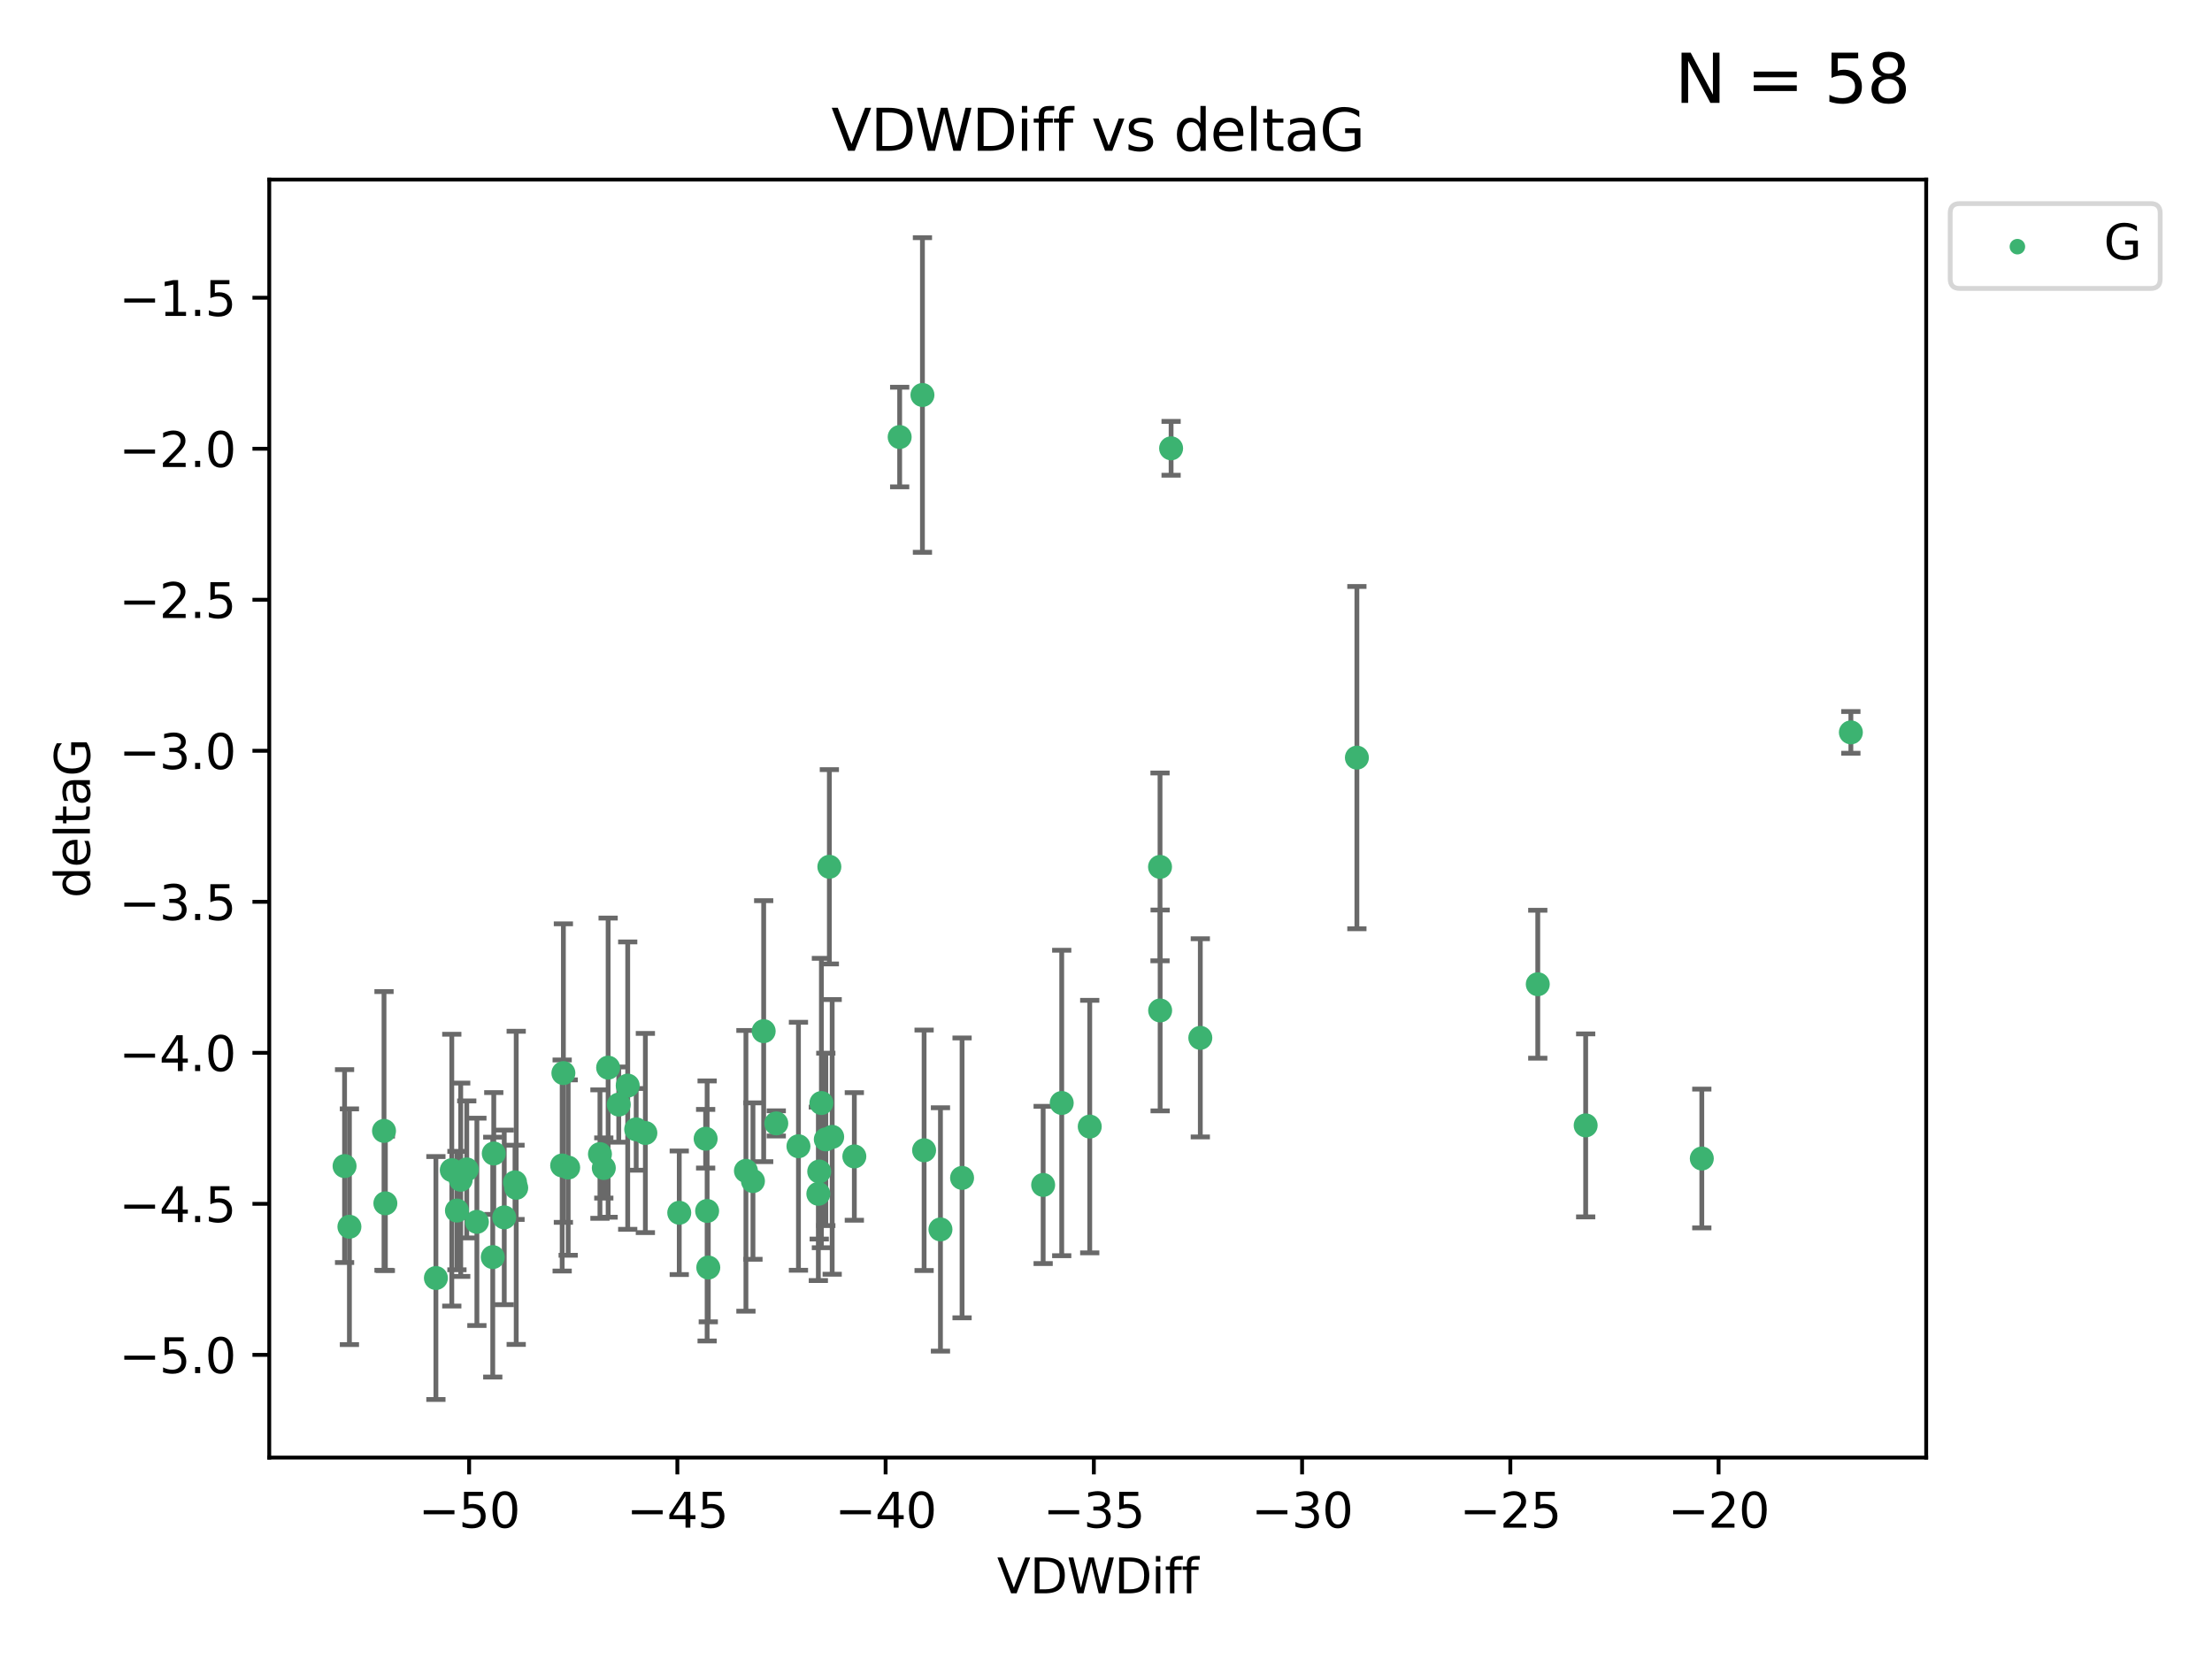 <?xml version="1.0" encoding="utf-8" standalone="no"?>
<!DOCTYPE svg PUBLIC "-//W3C//DTD SVG 1.1//EN"
  "http://www.w3.org/Graphics/SVG/1.1/DTD/svg11.dtd">
<svg xmlns:xlink="http://www.w3.org/1999/xlink" width="460.8pt" height="345.6pt" viewBox="0 0 460.8 345.6" xmlns="http://www.w3.org/2000/svg" version="1.1">
 <defs>
  <style type="text/css">*{stroke-linejoin: round; stroke-linecap: butt}</style>
 </defs>
 <g id="figure_1">
  <g id="patch_1">
   <path d="M 0 345.6 
L 460.8 345.6 
L 460.8 0 
L 0 0 
z
" style="fill: #ffffff"/>
  </g>
  <g id="axes_1">
   <g id="patch_2">
    <path d="M 56.09 303.64 
L 401.26 303.64 
L 401.26 37.411 
L 56.09 37.411 
z
" style="fill: #ffffff"/>
   </g>
   <g id="PathCollection_1">
    <defs>
     <path id="m80237603f0" d="M 0 1.118 
C 0.297 1.118 0.581 1 0.791 0.791 
C 1 0.581 1.118 0.297 1.118 0 
C 1.118 -0.297 1 -0.581 0.791 -0.791 
C 0.581 -1 0.297 -1.118 0 -1.118 
C -0.297 -1.118 -0.581 -1 -0.791 -0.791 
C -1 -0.581 -1.118 -0.297 -1.118 0 
C -1.118 0.297 -1 0.581 -0.791 0.791 
C -0.581 1 -0.297 1.118 0 1.118 
z
" style="stroke: #3cb371"/>
    </defs>
    <g clip-path="url(#p4b9a9d21c5)">
     <use xlink:href="#m80237603f0" x="95.975" y="245.766" style="fill: #3cb371; stroke: #3cb371"/>
     <use xlink:href="#m80237603f0" x="146.998" y="237.22" style="fill: #3cb371; stroke: #3cb371"/>
     <use xlink:href="#m80237603f0" x="72.79" y="255.553" style="fill: #3cb371; stroke: #3cb371"/>
     <use xlink:href="#m80237603f0" x="95.189" y="252.184" style="fill: #3cb371; stroke: #3cb371"/>
     <use xlink:href="#m80237603f0" x="107.287" y="246.299" style="fill: #3cb371; stroke: #3cb371"/>
     <use xlink:href="#m80237603f0" x="117.364" y="223.542" style="fill: #3cb371; stroke: #3cb371"/>
     <use xlink:href="#m80237603f0" x="117.11" y="242.793" style="fill: #3cb371; stroke: #3cb371"/>
     <use xlink:href="#m80237603f0" x="90.808" y="266.235" style="fill: #3cb371; stroke: #3cb371"/>
     <use xlink:href="#m80237603f0" x="71.78" y="242.916" style="fill: #3cb371; stroke: #3cb371"/>
     <use xlink:href="#m80237603f0" x="172.031" y="237.353" style="fill: #3cb371; stroke: #3cb371"/>
     <use xlink:href="#m80237603f0" x="166.332" y="238.785" style="fill: #3cb371; stroke: #3cb371"/>
     <use xlink:href="#m80237603f0" x="80.279" y="250.675" style="fill: #3cb371; stroke: #3cb371"/>
     <use xlink:href="#m80237603f0" x="147.308" y="252.263" style="fill: #3cb371; stroke: #3cb371"/>
     <use xlink:href="#m80237603f0" x="118.361" y="243.223" style="fill: #3cb371; stroke: #3cb371"/>
     <use xlink:href="#m80237603f0" x="99.345" y="254.537" style="fill: #3cb371; stroke: #3cb371"/>
     <use xlink:href="#m80237603f0" x="159.087" y="214.808" style="fill: #3cb371; stroke: #3cb371"/>
     <use xlink:href="#m80237603f0" x="171.114" y="229.781" style="fill: #3cb371; stroke: #3cb371"/>
     <use xlink:href="#m80237603f0" x="130.764" y="226.155" style="fill: #3cb371; stroke: #3cb371"/>
     <use xlink:href="#m80237603f0" x="124.982" y="240.42" style="fill: #3cb371; stroke: #3cb371"/>
     <use xlink:href="#m80237603f0" x="132.53" y="235.264" style="fill: #3cb371; stroke: #3cb371"/>
     <use xlink:href="#m80237603f0" x="126.685" y="222.41" style="fill: #3cb371; stroke: #3cb371"/>
     <use xlink:href="#m80237603f0" x="94.117" y="243.762" style="fill: #3cb371; stroke: #3cb371"/>
     <use xlink:href="#m80237603f0" x="161.712" y="234.024" style="fill: #3cb371; stroke: #3cb371"/>
     <use xlink:href="#m80237603f0" x="79.998" y="235.587" style="fill: #3cb371; stroke: #3cb371"/>
     <use xlink:href="#m80237603f0" x="107.535" y="247.448" style="fill: #3cb371; stroke: #3cb371"/>
     <use xlink:href="#m80237603f0" x="173.358" y="236.836" style="fill: #3cb371; stroke: #3cb371"/>
     <use xlink:href="#m80237603f0" x="192.507" y="239.625" style="fill: #3cb371; stroke: #3cb371"/>
     <use xlink:href="#m80237603f0" x="105.045" y="253.603" style="fill: #3cb371; stroke: #3cb371"/>
     <use xlink:href="#m80237603f0" x="200.417" y="245.378" style="fill: #3cb371; stroke: #3cb371"/>
     <use xlink:href="#m80237603f0" x="102.65" y="261.877" style="fill: #3cb371; stroke: #3cb371"/>
     <use xlink:href="#m80237603f0" x="97.233" y="243.614" style="fill: #3cb371; stroke: #3cb371"/>
     <use xlink:href="#m80237603f0" x="125.783" y="243.312" style="fill: #3cb371; stroke: #3cb371"/>
     <use xlink:href="#m80237603f0" x="170.477" y="248.692" style="fill: #3cb371; stroke: #3cb371"/>
     <use xlink:href="#m80237603f0" x="156.854" y="246.04" style="fill: #3cb371; stroke: #3cb371"/>
     <use xlink:href="#m80237603f0" x="177.974" y="240.904" style="fill: #3cb371; stroke: #3cb371"/>
     <use xlink:href="#m80237603f0" x="134.443" y="236.026" style="fill: #3cb371; stroke: #3cb371"/>
     <use xlink:href="#m80237603f0" x="172.77" y="180.565" style="fill: #3cb371; stroke: #3cb371"/>
     <use xlink:href="#m80237603f0" x="170.661" y="244.046" style="fill: #3cb371; stroke: #3cb371"/>
     <use xlink:href="#m80237603f0" x="147.549" y="264.051" style="fill: #3cb371; stroke: #3cb371"/>
     <use xlink:href="#m80237603f0" x="155.391" y="243.907" style="fill: #3cb371; stroke: #3cb371"/>
     <use xlink:href="#m80237603f0" x="141.501" y="252.64" style="fill: #3cb371; stroke: #3cb371"/>
     <use xlink:href="#m80237603f0" x="102.861" y="240.295" style="fill: #3cb371; stroke: #3cb371"/>
     <use xlink:href="#m80237603f0" x="128.9" y="230.102" style="fill: #3cb371; stroke: #3cb371"/>
     <use xlink:href="#m80237603f0" x="241.655" y="180.59" style="fill: #3cb371; stroke: #3cb371"/>
     <use xlink:href="#m80237603f0" x="227.013" y="234.688" style="fill: #3cb371; stroke: #3cb371"/>
     <use xlink:href="#m80237603f0" x="187.417" y="91.043" style="fill: #3cb371; stroke: #3cb371"/>
     <use xlink:href="#m80237603f0" x="195.915" y="256.111" style="fill: #3cb371; stroke: #3cb371"/>
     <use xlink:href="#m80237603f0" x="241.678" y="210.497" style="fill: #3cb371; stroke: #3cb371"/>
     <use xlink:href="#m80237603f0" x="192.161" y="82.282" style="fill: #3cb371; stroke: #3cb371"/>
     <use xlink:href="#m80237603f0" x="217.308" y="246.843" style="fill: #3cb371; stroke: #3cb371"/>
     <use xlink:href="#m80237603f0" x="320.347" y="205.035" style="fill: #3cb371; stroke: #3cb371"/>
     <use xlink:href="#m80237603f0" x="330.325" y="234.44" style="fill: #3cb371; stroke: #3cb371"/>
     <use xlink:href="#m80237603f0" x="250.047" y="216.204" style="fill: #3cb371; stroke: #3cb371"/>
     <use xlink:href="#m80237603f0" x="221.176" y="229.773" style="fill: #3cb371; stroke: #3cb371"/>
     <use xlink:href="#m80237603f0" x="282.665" y="157.829" style="fill: #3cb371; stroke: #3cb371"/>
     <use xlink:href="#m80237603f0" x="354.518" y="241.339" style="fill: #3cb371; stroke: #3cb371"/>
     <use xlink:href="#m80237603f0" x="243.961" y="93.393" style="fill: #3cb371; stroke: #3cb371"/>
     <use xlink:href="#m80237603f0" x="385.57" y="152.568" style="fill: #3cb371; stroke: #3cb371"/>
    </g>
   </g>
   <g id="matplotlib.axis_1">
    <g id="xtick_1">
     <g id="line2d_1">
      <defs>
       <path id="m4614708ee4" d="M 0 0 
L 0 3.5 
" style="stroke: #000000; stroke-width: 0.8"/>
      </defs>
      <g>
       <use xlink:href="#m4614708ee4" x="97.727" y="303.64" style="stroke: #000000; stroke-width: 0.8"/>
      </g>
     </g>
     <g id="text_1">
      <!-- −50 -->
      <g transform="translate(87.175 318.238)scale(0.1 -0.1)">
       <defs>
        <path id="DejaVuSans-2212" d="M 678 2272 
L 4684 2272 
L 4684 1741 
L 678 1741 
L 678 2272 
z
" transform="scale(0.016)"/>
        <path id="DejaVuSans-35" d="M 691 4666 
L 3169 4666 
L 3169 4134 
L 1269 4134 
L 1269 2991 
Q 1406 3038 1543 3061 
Q 1681 3084 1819 3084 
Q 2600 3084 3056 2656 
Q 3513 2228 3513 1497 
Q 3513 744 3044 326 
Q 2575 -91 1722 -91 
Q 1428 -91 1123 -41 
Q 819 9 494 109 
L 494 744 
Q 775 591 1075 516 
Q 1375 441 1709 441 
Q 2250 441 2565 725 
Q 2881 1009 2881 1497 
Q 2881 1984 2565 2268 
Q 2250 2553 1709 2553 
Q 1456 2553 1204 2497 
Q 953 2441 691 2322 
L 691 4666 
z
" transform="scale(0.016)"/>
        <path id="DejaVuSans-30" d="M 2034 4250 
Q 1547 4250 1301 3770 
Q 1056 3291 1056 2328 
Q 1056 1369 1301 889 
Q 1547 409 2034 409 
Q 2525 409 2770 889 
Q 3016 1369 3016 2328 
Q 3016 3291 2770 3770 
Q 2525 4250 2034 4250 
z
M 2034 4750 
Q 2819 4750 3233 4129 
Q 3647 3509 3647 2328 
Q 3647 1150 3233 529 
Q 2819 -91 2034 -91 
Q 1250 -91 836 529 
Q 422 1150 422 2328 
Q 422 3509 836 4129 
Q 1250 4750 2034 4750 
z
" transform="scale(0.016)"/>
       </defs>
       <use xlink:href="#DejaVuSans-2212"/>
       <use xlink:href="#DejaVuSans-35" x="83.789"/>
       <use xlink:href="#DejaVuSans-30" x="147.412"/>
      </g>
     </g>
    </g>
    <g id="xtick_2">
     <g id="line2d_2">
      <g>
       <use xlink:href="#m4614708ee4" x="141.108" y="303.64" style="stroke: #000000; stroke-width: 0.8"/>
      </g>
     </g>
     <g id="text_2">
      <!-- −45 -->
      <g transform="translate(130.555 318.238)scale(0.1 -0.1)">
       <defs>
        <path id="DejaVuSans-34" d="M 2419 4116 
L 825 1625 
L 2419 1625 
L 2419 4116 
z
M 2253 4666 
L 3047 4666 
L 3047 1625 
L 3713 1625 
L 3713 1100 
L 3047 1100 
L 3047 0 
L 2419 0 
L 2419 1100 
L 313 1100 
L 313 1709 
L 2253 4666 
z
" transform="scale(0.016)"/>
       </defs>
       <use xlink:href="#DejaVuSans-2212"/>
       <use xlink:href="#DejaVuSans-34" x="83.789"/>
       <use xlink:href="#DejaVuSans-35" x="147.412"/>
      </g>
     </g>
    </g>
    <g id="xtick_3">
     <g id="line2d_3">
      <g>
       <use xlink:href="#m4614708ee4" x="184.488" y="303.64" style="stroke: #000000; stroke-width: 0.8"/>
      </g>
     </g>
     <g id="text_3">
      <!-- −40 -->
      <g transform="translate(173.936 318.238)scale(0.1 -0.1)">
       <use xlink:href="#DejaVuSans-2212"/>
       <use xlink:href="#DejaVuSans-34" x="83.789"/>
       <use xlink:href="#DejaVuSans-30" x="147.412"/>
      </g>
     </g>
    </g>
    <g id="xtick_4">
     <g id="line2d_4">
      <g>
       <use xlink:href="#m4614708ee4" x="227.869" y="303.64" style="stroke: #000000; stroke-width: 0.8"/>
      </g>
     </g>
     <g id="text_4">
      <!-- −35 -->
      <g transform="translate(217.316 318.238)scale(0.1 -0.1)">
       <defs>
        <path id="DejaVuSans-33" d="M 2597 2516 
Q 3050 2419 3304 2112 
Q 3559 1806 3559 1356 
Q 3559 666 3084 287 
Q 2609 -91 1734 -91 
Q 1441 -91 1130 -33 
Q 819 25 488 141 
L 488 750 
Q 750 597 1062 519 
Q 1375 441 1716 441 
Q 2309 441 2620 675 
Q 2931 909 2931 1356 
Q 2931 1769 2642 2001 
Q 2353 2234 1838 2234 
L 1294 2234 
L 1294 2753 
L 1863 2753 
Q 2328 2753 2575 2939 
Q 2822 3125 2822 3475 
Q 2822 3834 2567 4026 
Q 2313 4219 1838 4219 
Q 1578 4219 1281 4162 
Q 984 4106 628 3988 
L 628 4550 
Q 988 4650 1302 4700 
Q 1616 4750 1894 4750 
Q 2613 4750 3031 4423 
Q 3450 4097 3450 3541 
Q 3450 3153 3228 2886 
Q 3006 2619 2597 2516 
z
" transform="scale(0.016)"/>
       </defs>
       <use xlink:href="#DejaVuSans-2212"/>
       <use xlink:href="#DejaVuSans-33" x="83.789"/>
       <use xlink:href="#DejaVuSans-35" x="147.412"/>
      </g>
     </g>
    </g>
    <g id="xtick_5">
     <g id="line2d_5">
      <g>
       <use xlink:href="#m4614708ee4" x="271.249" y="303.64" style="stroke: #000000; stroke-width: 0.8"/>
      </g>
     </g>
     <g id="text_5">
      <!-- −30 -->
      <g transform="translate(260.697 318.238)scale(0.1 -0.1)">
       <use xlink:href="#DejaVuSans-2212"/>
       <use xlink:href="#DejaVuSans-33" x="83.789"/>
       <use xlink:href="#DejaVuSans-30" x="147.412"/>
      </g>
     </g>
    </g>
    <g id="xtick_6">
     <g id="line2d_6">
      <g>
       <use xlink:href="#m4614708ee4" x="314.63" y="303.64" style="stroke: #000000; stroke-width: 0.8"/>
      </g>
     </g>
     <g id="text_6">
      <!-- −25 -->
      <g transform="translate(304.077 318.238)scale(0.1 -0.1)">
       <defs>
        <path id="DejaVuSans-32" d="M 1228 531 
L 3431 531 
L 3431 0 
L 469 0 
L 469 531 
Q 828 903 1448 1529 
Q 2069 2156 2228 2338 
Q 2531 2678 2651 2914 
Q 2772 3150 2772 3378 
Q 2772 3750 2511 3984 
Q 2250 4219 1831 4219 
Q 1534 4219 1204 4116 
Q 875 4013 500 3803 
L 500 4441 
Q 881 4594 1212 4672 
Q 1544 4750 1819 4750 
Q 2544 4750 2975 4387 
Q 3406 4025 3406 3419 
Q 3406 3131 3298 2873 
Q 3191 2616 2906 2266 
Q 2828 2175 2409 1742 
Q 1991 1309 1228 531 
z
" transform="scale(0.016)"/>
       </defs>
       <use xlink:href="#DejaVuSans-2212"/>
       <use xlink:href="#DejaVuSans-32" x="83.789"/>
       <use xlink:href="#DejaVuSans-35" x="147.412"/>
      </g>
     </g>
    </g>
    <g id="xtick_7">
     <g id="line2d_7">
      <g>
       <use xlink:href="#m4614708ee4" x="358.01" y="303.64" style="stroke: #000000; stroke-width: 0.8"/>
      </g>
     </g>
     <g id="text_7">
      <!-- −20 -->
      <g transform="translate(347.458 318.238)scale(0.1 -0.1)">
       <use xlink:href="#DejaVuSans-2212"/>
       <use xlink:href="#DejaVuSans-32" x="83.789"/>
       <use xlink:href="#DejaVuSans-30" x="147.412"/>
      </g>
     </g>
    </g>
    <g id="text_8">
     <!-- VDWDiff -->
     <g transform="translate(207.702 331.917)scale(0.1 -0.1)">
      <defs>
       <path id="DejaVuSans-56" d="M 1831 0 
L 50 4666 
L 709 4666 
L 2188 738 
L 3669 4666 
L 4325 4666 
L 2547 0 
L 1831 0 
z
" transform="scale(0.016)"/>
       <path id="DejaVuSans-44" d="M 1259 4147 
L 1259 519 
L 2022 519 
Q 2988 519 3436 956 
Q 3884 1394 3884 2338 
Q 3884 3275 3436 3711 
Q 2988 4147 2022 4147 
L 1259 4147 
z
M 628 4666 
L 1925 4666 
Q 3281 4666 3915 4102 
Q 4550 3538 4550 2338 
Q 4550 1131 3912 565 
Q 3275 0 1925 0 
L 628 0 
L 628 4666 
z
" transform="scale(0.016)"/>
       <path id="DejaVuSans-57" d="M 213 4666 
L 850 4666 
L 1831 722 
L 2809 4666 
L 3519 4666 
L 4500 722 
L 5478 4666 
L 6119 4666 
L 4947 0 
L 4153 0 
L 3169 4050 
L 2175 0 
L 1381 0 
L 213 4666 
z
" transform="scale(0.016)"/>
       <path id="DejaVuSans-69" d="M 603 3500 
L 1178 3500 
L 1178 0 
L 603 0 
L 603 3500 
z
M 603 4863 
L 1178 4863 
L 1178 4134 
L 603 4134 
L 603 4863 
z
" transform="scale(0.016)"/>
       <path id="DejaVuSans-66" d="M 2375 4863 
L 2375 4384 
L 1825 4384 
Q 1516 4384 1395 4259 
Q 1275 4134 1275 3809 
L 1275 3500 
L 2222 3500 
L 2222 3053 
L 1275 3053 
L 1275 0 
L 697 0 
L 697 3053 
L 147 3053 
L 147 3500 
L 697 3500 
L 697 3744 
Q 697 4328 969 4595 
Q 1241 4863 1831 4863 
L 2375 4863 
z
" transform="scale(0.016)"/>
      </defs>
      <use xlink:href="#DejaVuSans-56"/>
      <use xlink:href="#DejaVuSans-44" x="68.408"/>
      <use xlink:href="#DejaVuSans-57" x="145.41"/>
      <use xlink:href="#DejaVuSans-44" x="244.287"/>
      <use xlink:href="#DejaVuSans-69" x="321.289"/>
      <use xlink:href="#DejaVuSans-66" x="349.072"/>
      <use xlink:href="#DejaVuSans-66" x="384.277"/>
     </g>
    </g>
   </g>
   <g id="matplotlib.axis_2">
    <g id="ytick_1">
     <g id="line2d_8">
      <defs>
       <path id="m8194ad6bf8" d="M 0 0 
L -3.5 0 
" style="stroke: #000000; stroke-width: 0.8"/>
      </defs>
      <g>
       <use xlink:href="#m8194ad6bf8" x="56.09" y="282.242" style="stroke: #000000; stroke-width: 0.8"/>
      </g>
     </g>
     <g id="text_9">
      <!-- −5.0 -->
      <g transform="translate(24.807 286.041)scale(0.1 -0.1)">
       <defs>
        <path id="DejaVuSans-2e" d="M 684 794 
L 1344 794 
L 1344 0 
L 684 0 
L 684 794 
z
" transform="scale(0.016)"/>
       </defs>
       <use xlink:href="#DejaVuSans-2212"/>
       <use xlink:href="#DejaVuSans-35" x="83.789"/>
       <use xlink:href="#DejaVuSans-2e" x="147.412"/>
       <use xlink:href="#DejaVuSans-30" x="179.199"/>
      </g>
     </g>
    </g>
    <g id="ytick_2">
     <g id="line2d_9">
      <g>
       <use xlink:href="#m8194ad6bf8" x="56.09" y="250.781" style="stroke: #000000; stroke-width: 0.8"/>
      </g>
     </g>
     <g id="text_10">
      <!-- −4.5 -->
      <g transform="translate(24.807 254.581)scale(0.1 -0.1)">
       <use xlink:href="#DejaVuSans-2212"/>
       <use xlink:href="#DejaVuSans-34" x="83.789"/>
       <use xlink:href="#DejaVuSans-2e" x="147.412"/>
       <use xlink:href="#DejaVuSans-35" x="179.199"/>
      </g>
     </g>
    </g>
    <g id="ytick_3">
     <g id="line2d_10">
      <g>
       <use xlink:href="#m8194ad6bf8" x="56.09" y="219.321" style="stroke: #000000; stroke-width: 0.8"/>
      </g>
     </g>
     <g id="text_11">
      <!-- −4.0 -->
      <g transform="translate(24.807 223.12)scale(0.1 -0.1)">
       <use xlink:href="#DejaVuSans-2212"/>
       <use xlink:href="#DejaVuSans-34" x="83.789"/>
       <use xlink:href="#DejaVuSans-2e" x="147.412"/>
       <use xlink:href="#DejaVuSans-30" x="179.199"/>
      </g>
     </g>
    </g>
    <g id="ytick_4">
     <g id="line2d_11">
      <g>
       <use xlink:href="#m8194ad6bf8" x="56.09" y="187.861" style="stroke: #000000; stroke-width: 0.8"/>
      </g>
     </g>
     <g id="text_12">
      <!-- −3.5 -->
      <g transform="translate(24.807 191.66)scale(0.1 -0.1)">
       <use xlink:href="#DejaVuSans-2212"/>
       <use xlink:href="#DejaVuSans-33" x="83.789"/>
       <use xlink:href="#DejaVuSans-2e" x="147.412"/>
       <use xlink:href="#DejaVuSans-35" x="179.199"/>
      </g>
     </g>
    </g>
    <g id="ytick_5">
     <g id="line2d_12">
      <g>
       <use xlink:href="#m8194ad6bf8" x="56.09" y="156.401" style="stroke: #000000; stroke-width: 0.8"/>
      </g>
     </g>
     <g id="text_13">
      <!-- −3.0 -->
      <g transform="translate(24.807 160.2)scale(0.1 -0.1)">
       <use xlink:href="#DejaVuSans-2212"/>
       <use xlink:href="#DejaVuSans-33" x="83.789"/>
       <use xlink:href="#DejaVuSans-2e" x="147.412"/>
       <use xlink:href="#DejaVuSans-30" x="179.199"/>
      </g>
     </g>
    </g>
    <g id="ytick_6">
     <g id="line2d_13">
      <g>
       <use xlink:href="#m8194ad6bf8" x="56.09" y="124.94" style="stroke: #000000; stroke-width: 0.8"/>
      </g>
     </g>
     <g id="text_14">
      <!-- −2.5 -->
      <g transform="translate(24.807 128.74)scale(0.1 -0.1)">
       <use xlink:href="#DejaVuSans-2212"/>
       <use xlink:href="#DejaVuSans-32" x="83.789"/>
       <use xlink:href="#DejaVuSans-2e" x="147.412"/>
       <use xlink:href="#DejaVuSans-35" x="179.199"/>
      </g>
     </g>
    </g>
    <g id="ytick_7">
     <g id="line2d_14">
      <g>
       <use xlink:href="#m8194ad6bf8" x="56.09" y="93.48" style="stroke: #000000; stroke-width: 0.8"/>
      </g>
     </g>
     <g id="text_15">
      <!-- −2.0 -->
      <g transform="translate(24.807 97.279)scale(0.1 -0.1)">
       <use xlink:href="#DejaVuSans-2212"/>
       <use xlink:href="#DejaVuSans-32" x="83.789"/>
       <use xlink:href="#DejaVuSans-2e" x="147.412"/>
       <use xlink:href="#DejaVuSans-30" x="179.199"/>
      </g>
     </g>
    </g>
    <g id="ytick_8">
     <g id="line2d_15">
      <g>
       <use xlink:href="#m8194ad6bf8" x="56.09" y="62.02" style="stroke: #000000; stroke-width: 0.8"/>
      </g>
     </g>
     <g id="text_16">
      <!-- −1.5 -->
      <g transform="translate(24.807 65.819)scale(0.1 -0.1)">
       <defs>
        <path id="DejaVuSans-31" d="M 794 531 
L 1825 531 
L 1825 4091 
L 703 3866 
L 703 4441 
L 1819 4666 
L 2450 4666 
L 2450 531 
L 3481 531 
L 3481 0 
L 794 0 
L 794 531 
z
" transform="scale(0.016)"/>
       </defs>
       <use xlink:href="#DejaVuSans-2212"/>
       <use xlink:href="#DejaVuSans-31" x="83.789"/>
       <use xlink:href="#DejaVuSans-2e" x="147.412"/>
       <use xlink:href="#DejaVuSans-35" x="179.199"/>
      </g>
     </g>
    </g>
    <g id="text_17">
     <!-- deltaG -->
     <g transform="translate(18.727 187.064)rotate(-90)scale(0.1 -0.1)">
      <defs>
       <path id="DejaVuSans-64" d="M 2906 2969 
L 2906 4863 
L 3481 4863 
L 3481 0 
L 2906 0 
L 2906 525 
Q 2725 213 2448 61 
Q 2172 -91 1784 -91 
Q 1150 -91 751 415 
Q 353 922 353 1747 
Q 353 2572 751 3078 
Q 1150 3584 1784 3584 
Q 2172 3584 2448 3432 
Q 2725 3281 2906 2969 
z
M 947 1747 
Q 947 1113 1208 752 
Q 1469 391 1925 391 
Q 2381 391 2643 752 
Q 2906 1113 2906 1747 
Q 2906 2381 2643 2742 
Q 2381 3103 1925 3103 
Q 1469 3103 1208 2742 
Q 947 2381 947 1747 
z
" transform="scale(0.016)"/>
       <path id="DejaVuSans-65" d="M 3597 1894 
L 3597 1613 
L 953 1613 
Q 991 1019 1311 708 
Q 1631 397 2203 397 
Q 2534 397 2845 478 
Q 3156 559 3463 722 
L 3463 178 
Q 3153 47 2828 -22 
Q 2503 -91 2169 -91 
Q 1331 -91 842 396 
Q 353 884 353 1716 
Q 353 2575 817 3079 
Q 1281 3584 2069 3584 
Q 2775 3584 3186 3129 
Q 3597 2675 3597 1894 
z
M 3022 2063 
Q 3016 2534 2758 2815 
Q 2500 3097 2075 3097 
Q 1594 3097 1305 2825 
Q 1016 2553 972 2059 
L 3022 2063 
z
" transform="scale(0.016)"/>
       <path id="DejaVuSans-6c" d="M 603 4863 
L 1178 4863 
L 1178 0 
L 603 0 
L 603 4863 
z
" transform="scale(0.016)"/>
       <path id="DejaVuSans-74" d="M 1172 4494 
L 1172 3500 
L 2356 3500 
L 2356 3053 
L 1172 3053 
L 1172 1153 
Q 1172 725 1289 603 
Q 1406 481 1766 481 
L 2356 481 
L 2356 0 
L 1766 0 
Q 1100 0 847 248 
Q 594 497 594 1153 
L 594 3053 
L 172 3053 
L 172 3500 
L 594 3500 
L 594 4494 
L 1172 4494 
z
" transform="scale(0.016)"/>
       <path id="DejaVuSans-61" d="M 2194 1759 
Q 1497 1759 1228 1600 
Q 959 1441 959 1056 
Q 959 750 1161 570 
Q 1363 391 1709 391 
Q 2188 391 2477 730 
Q 2766 1069 2766 1631 
L 2766 1759 
L 2194 1759 
z
M 3341 1997 
L 3341 0 
L 2766 0 
L 2766 531 
Q 2569 213 2275 61 
Q 1981 -91 1556 -91 
Q 1019 -91 701 211 
Q 384 513 384 1019 
Q 384 1609 779 1909 
Q 1175 2209 1959 2209 
L 2766 2209 
L 2766 2266 
Q 2766 2663 2505 2880 
Q 2244 3097 1772 3097 
Q 1472 3097 1187 3025 
Q 903 2953 641 2809 
L 641 3341 
Q 956 3463 1253 3523 
Q 1550 3584 1831 3584 
Q 2591 3584 2966 3190 
Q 3341 2797 3341 1997 
z
" transform="scale(0.016)"/>
       <path id="DejaVuSans-47" d="M 3809 666 
L 3809 1919 
L 2778 1919 
L 2778 2438 
L 4434 2438 
L 4434 434 
Q 4069 175 3628 42 
Q 3188 -91 2688 -91 
Q 1594 -91 976 548 
Q 359 1188 359 2328 
Q 359 3472 976 4111 
Q 1594 4750 2688 4750 
Q 3144 4750 3555 4637 
Q 3966 4525 4313 4306 
L 4313 3634 
Q 3963 3931 3569 4081 
Q 3175 4231 2741 4231 
Q 1884 4231 1454 3753 
Q 1025 3275 1025 2328 
Q 1025 1384 1454 906 
Q 1884 428 2741 428 
Q 3075 428 3337 486 
Q 3600 544 3809 666 
z
" transform="scale(0.016)"/>
      </defs>
      <use xlink:href="#DejaVuSans-64"/>
      <use xlink:href="#DejaVuSans-65" x="63.477"/>
      <use xlink:href="#DejaVuSans-6c" x="125"/>
      <use xlink:href="#DejaVuSans-74" x="152.783"/>
      <use xlink:href="#DejaVuSans-61" x="191.992"/>
      <use xlink:href="#DejaVuSans-47" x="253.271"/>
     </g>
    </g>
   </g>
   <g id="LineCollection_1">
    <path d="M 95.975 265.902 
L 95.975 225.629 
" clip-path="url(#p4b9a9d21c5)" style="fill: none; stroke: #696969"/>
    <path d="M 146.998 243.327 
L 146.998 231.113 
" clip-path="url(#p4b9a9d21c5)" style="fill: none; stroke: #696969"/>
    <path d="M 72.79 280.102 
L 72.79 231.004 
" clip-path="url(#p4b9a9d21c5)" style="fill: none; stroke: #696969"/>
    <path d="M 95.189 264.519 
L 95.189 239.848 
" clip-path="url(#p4b9a9d21c5)" style="fill: none; stroke: #696969"/>
    <path d="M 107.287 254.03 
L 107.287 238.567 
" clip-path="url(#p4b9a9d21c5)" style="fill: none; stroke: #696969"/>
    <path d="M 117.364 254.636 
L 117.364 192.449 
" clip-path="url(#p4b9a9d21c5)" style="fill: none; stroke: #696969"/>
    <path d="M 117.11 264.778 
L 117.11 220.809 
" clip-path="url(#p4b9a9d21c5)" style="fill: none; stroke: #696969"/>
    <path d="M 90.808 291.539 
L 90.808 240.932 
" clip-path="url(#p4b9a9d21c5)" style="fill: none; stroke: #696969"/>
    <path d="M 71.78 263.006 
L 71.78 222.827 
" clip-path="url(#p4b9a9d21c5)" style="fill: none; stroke: #696969"/>
    <path d="M 172.031 255.31 
L 172.031 219.396 
" clip-path="url(#p4b9a9d21c5)" style="fill: none; stroke: #696969"/>
    <path d="M 166.332 264.613 
L 166.332 212.958 
" clip-path="url(#p4b9a9d21c5)" style="fill: none; stroke: #696969"/>
    <path d="M 80.279 264.679 
L 80.279 236.671 
" clip-path="url(#p4b9a9d21c5)" style="fill: none; stroke: #696969"/>
    <path d="M 147.308 279.349 
L 147.308 225.176 
" clip-path="url(#p4b9a9d21c5)" style="fill: none; stroke: #696969"/>
    <path d="M 118.361 261.491 
L 118.361 224.955 
" clip-path="url(#p4b9a9d21c5)" style="fill: none; stroke: #696969"/>
    <path d="M 99.345 276.133 
L 99.345 232.941 
" clip-path="url(#p4b9a9d21c5)" style="fill: none; stroke: #696969"/>
    <path d="M 159.087 241.99 
L 159.087 187.626 
" clip-path="url(#p4b9a9d21c5)" style="fill: none; stroke: #696969"/>
    <path d="M 171.114 259.924 
L 171.114 199.637 
" clip-path="url(#p4b9a9d21c5)" style="fill: none; stroke: #696969"/>
    <path d="M 130.764 256.092 
L 130.764 196.218 
" clip-path="url(#p4b9a9d21c5)" style="fill: none; stroke: #696969"/>
    <path d="M 124.982 253.798 
L 124.982 227.042 
" clip-path="url(#p4b9a9d21c5)" style="fill: none; stroke: #696969"/>
    <path d="M 132.53 243.774 
L 132.53 226.754 
" clip-path="url(#p4b9a9d21c5)" style="fill: none; stroke: #696969"/>
    <path d="M 126.685 253.568 
L 126.685 191.252 
" clip-path="url(#p4b9a9d21c5)" style="fill: none; stroke: #696969"/>
    <path d="M 94.117 272.073 
L 94.117 215.45 
" clip-path="url(#p4b9a9d21c5)" style="fill: none; stroke: #696969"/>
    <path d="M 161.712 236.649 
L 161.712 231.398 
" clip-path="url(#p4b9a9d21c5)" style="fill: none; stroke: #696969"/>
    <path d="M 79.998 264.615 
L 79.998 206.56 
" clip-path="url(#p4b9a9d21c5)" style="fill: none; stroke: #696969"/>
    <path d="M 107.535 280.067 
L 107.535 214.829 
" clip-path="url(#p4b9a9d21c5)" style="fill: none; stroke: #696969"/>
    <path d="M 173.358 265.444 
L 173.358 208.227 
" clip-path="url(#p4b9a9d21c5)" style="fill: none; stroke: #696969"/>
    <path d="M 192.507 264.673 
L 192.507 214.578 
" clip-path="url(#p4b9a9d21c5)" style="fill: none; stroke: #696969"/>
    <path d="M 105.045 271.788 
L 105.045 235.418 
" clip-path="url(#p4b9a9d21c5)" style="fill: none; stroke: #696969"/>
    <path d="M 200.417 274.525 
L 200.417 216.23 
" clip-path="url(#p4b9a9d21c5)" style="fill: none; stroke: #696969"/>
    <path d="M 102.65 286.864 
L 102.65 236.891 
" clip-path="url(#p4b9a9d21c5)" style="fill: none; stroke: #696969"/>
    <path d="M 97.233 257.885 
L 97.233 229.342 
" clip-path="url(#p4b9a9d21c5)" style="fill: none; stroke: #696969"/>
    <path d="M 125.783 249.582 
L 125.783 237.042 
" clip-path="url(#p4b9a9d21c5)" style="fill: none; stroke: #696969"/>
    <path d="M 170.477 266.761 
L 170.477 230.624 
" clip-path="url(#p4b9a9d21c5)" style="fill: none; stroke: #696969"/>
    <path d="M 156.854 262.332 
L 156.854 229.748 
" clip-path="url(#p4b9a9d21c5)" style="fill: none; stroke: #696969"/>
    <path d="M 177.974 254.192 
L 177.974 227.616 
" clip-path="url(#p4b9a9d21c5)" style="fill: none; stroke: #696969"/>
    <path d="M 134.443 256.774 
L 134.443 215.277 
" clip-path="url(#p4b9a9d21c5)" style="fill: none; stroke: #696969"/>
    <path d="M 172.77 200.804 
L 172.77 160.326 
" clip-path="url(#p4b9a9d21c5)" style="fill: none; stroke: #696969"/>
    <path d="M 170.661 258.118 
L 170.661 229.974 
" clip-path="url(#p4b9a9d21c5)" style="fill: none; stroke: #696969"/>
    <path d="M 147.549 275.362 
L 147.549 252.74 
" clip-path="url(#p4b9a9d21c5)" style="fill: none; stroke: #696969"/>
    <path d="M 155.391 273.148 
L 155.391 214.667 
" clip-path="url(#p4b9a9d21c5)" style="fill: none; stroke: #696969"/>
    <path d="M 141.501 265.51 
L 141.501 239.77 
" clip-path="url(#p4b9a9d21c5)" style="fill: none; stroke: #696969"/>
    <path d="M 102.861 252.982 
L 102.861 227.607 
" clip-path="url(#p4b9a9d21c5)" style="fill: none; stroke: #696969"/>
    <path d="M 128.9 237.936 
L 128.9 222.268 
" clip-path="url(#p4b9a9d21c5)" style="fill: none; stroke: #696969"/>
    <path d="M 241.655 200.149 
L 241.655 161.03 
" clip-path="url(#p4b9a9d21c5)" style="fill: none; stroke: #696969"/>
    <path d="M 227.013 260.99 
L 227.013 208.385 
" clip-path="url(#p4b9a9d21c5)" style="fill: none; stroke: #696969"/>
    <path d="M 187.417 101.419 
L 187.417 80.667 
" clip-path="url(#p4b9a9d21c5)" style="fill: none; stroke: #696969"/>
    <path d="M 195.915 281.461 
L 195.915 230.761 
" clip-path="url(#p4b9a9d21c5)" style="fill: none; stroke: #696969"/>
    <path d="M 241.678 231.417 
L 241.678 189.577 
" clip-path="url(#p4b9a9d21c5)" style="fill: none; stroke: #696969"/>
    <path d="M 192.161 115.051 
L 192.161 49.513 
" clip-path="url(#p4b9a9d21c5)" style="fill: none; stroke: #696969"/>
    <path d="M 217.308 263.222 
L 217.308 230.464 
" clip-path="url(#p4b9a9d21c5)" style="fill: none; stroke: #696969"/>
    <path d="M 320.347 220.444 
L 320.347 189.626 
" clip-path="url(#p4b9a9d21c5)" style="fill: none; stroke: #696969"/>
    <path d="M 330.325 253.5 
L 330.325 215.38 
" clip-path="url(#p4b9a9d21c5)" style="fill: none; stroke: #696969"/>
    <path d="M 250.047 236.847 
L 250.047 195.561 
" clip-path="url(#p4b9a9d21c5)" style="fill: none; stroke: #696969"/>
    <path d="M 221.176 261.588 
L 221.176 197.957 
" clip-path="url(#p4b9a9d21c5)" style="fill: none; stroke: #696969"/>
    <path d="M 282.665 193.482 
L 282.665 122.177 
" clip-path="url(#p4b9a9d21c5)" style="fill: none; stroke: #696969"/>
    <path d="M 354.518 255.796 
L 354.518 226.883 
" clip-path="url(#p4b9a9d21c5)" style="fill: none; stroke: #696969"/>
    <path d="M 243.961 99.001 
L 243.961 87.786 
" clip-path="url(#p4b9a9d21c5)" style="fill: none; stroke: #696969"/>
    <path d="M 385.57 156.915 
L 385.57 148.22 
" clip-path="url(#p4b9a9d21c5)" style="fill: none; stroke: #696969"/>
   </g>
   <g id="line2d_16">
    <defs>
     <path id="mb011a34fbe" d="M 2 0 
L -2 -0 
" style="stroke: #696969"/>
    </defs>
    <g clip-path="url(#p4b9a9d21c5)">
     <use xlink:href="#mb011a34fbe" x="95.975" y="265.902" style="fill: #696969; stroke: #696969"/>
     <use xlink:href="#mb011a34fbe" x="146.998" y="243.327" style="fill: #696969; stroke: #696969"/>
     <use xlink:href="#mb011a34fbe" x="72.79" y="280.102" style="fill: #696969; stroke: #696969"/>
     <use xlink:href="#mb011a34fbe" x="95.189" y="264.519" style="fill: #696969; stroke: #696969"/>
     <use xlink:href="#mb011a34fbe" x="107.287" y="254.03" style="fill: #696969; stroke: #696969"/>
     <use xlink:href="#mb011a34fbe" x="117.364" y="254.636" style="fill: #696969; stroke: #696969"/>
     <use xlink:href="#mb011a34fbe" x="117.11" y="264.778" style="fill: #696969; stroke: #696969"/>
     <use xlink:href="#mb011a34fbe" x="90.808" y="291.539" style="fill: #696969; stroke: #696969"/>
     <use xlink:href="#mb011a34fbe" x="71.78" y="263.006" style="fill: #696969; stroke: #696969"/>
     <use xlink:href="#mb011a34fbe" x="172.031" y="255.31" style="fill: #696969; stroke: #696969"/>
     <use xlink:href="#mb011a34fbe" x="166.332" y="264.613" style="fill: #696969; stroke: #696969"/>
     <use xlink:href="#mb011a34fbe" x="80.279" y="264.679" style="fill: #696969; stroke: #696969"/>
     <use xlink:href="#mb011a34fbe" x="147.308" y="279.349" style="fill: #696969; stroke: #696969"/>
     <use xlink:href="#mb011a34fbe" x="118.361" y="261.491" style="fill: #696969; stroke: #696969"/>
     <use xlink:href="#mb011a34fbe" x="99.345" y="276.133" style="fill: #696969; stroke: #696969"/>
     <use xlink:href="#mb011a34fbe" x="159.087" y="241.99" style="fill: #696969; stroke: #696969"/>
     <use xlink:href="#mb011a34fbe" x="171.114" y="259.924" style="fill: #696969; stroke: #696969"/>
     <use xlink:href="#mb011a34fbe" x="130.764" y="256.092" style="fill: #696969; stroke: #696969"/>
     <use xlink:href="#mb011a34fbe" x="124.982" y="253.798" style="fill: #696969; stroke: #696969"/>
     <use xlink:href="#mb011a34fbe" x="132.53" y="243.774" style="fill: #696969; stroke: #696969"/>
     <use xlink:href="#mb011a34fbe" x="126.685" y="253.568" style="fill: #696969; stroke: #696969"/>
     <use xlink:href="#mb011a34fbe" x="94.117" y="272.073" style="fill: #696969; stroke: #696969"/>
     <use xlink:href="#mb011a34fbe" x="161.712" y="236.649" style="fill: #696969; stroke: #696969"/>
     <use xlink:href="#mb011a34fbe" x="79.998" y="264.615" style="fill: #696969; stroke: #696969"/>
     <use xlink:href="#mb011a34fbe" x="107.535" y="280.067" style="fill: #696969; stroke: #696969"/>
     <use xlink:href="#mb011a34fbe" x="173.358" y="265.444" style="fill: #696969; stroke: #696969"/>
     <use xlink:href="#mb011a34fbe" x="192.507" y="264.673" style="fill: #696969; stroke: #696969"/>
     <use xlink:href="#mb011a34fbe" x="105.045" y="271.788" style="fill: #696969; stroke: #696969"/>
     <use xlink:href="#mb011a34fbe" x="200.417" y="274.525" style="fill: #696969; stroke: #696969"/>
     <use xlink:href="#mb011a34fbe" x="102.65" y="286.864" style="fill: #696969; stroke: #696969"/>
     <use xlink:href="#mb011a34fbe" x="97.233" y="257.885" style="fill: #696969; stroke: #696969"/>
     <use xlink:href="#mb011a34fbe" x="125.783" y="249.582" style="fill: #696969; stroke: #696969"/>
     <use xlink:href="#mb011a34fbe" x="170.477" y="266.761" style="fill: #696969; stroke: #696969"/>
     <use xlink:href="#mb011a34fbe" x="156.854" y="262.332" style="fill: #696969; stroke: #696969"/>
     <use xlink:href="#mb011a34fbe" x="177.974" y="254.192" style="fill: #696969; stroke: #696969"/>
     <use xlink:href="#mb011a34fbe" x="134.443" y="256.774" style="fill: #696969; stroke: #696969"/>
     <use xlink:href="#mb011a34fbe" x="172.77" y="200.804" style="fill: #696969; stroke: #696969"/>
     <use xlink:href="#mb011a34fbe" x="170.661" y="258.118" style="fill: #696969; stroke: #696969"/>
     <use xlink:href="#mb011a34fbe" x="147.549" y="275.362" style="fill: #696969; stroke: #696969"/>
     <use xlink:href="#mb011a34fbe" x="155.391" y="273.148" style="fill: #696969; stroke: #696969"/>
     <use xlink:href="#mb011a34fbe" x="141.501" y="265.51" style="fill: #696969; stroke: #696969"/>
     <use xlink:href="#mb011a34fbe" x="102.861" y="252.982" style="fill: #696969; stroke: #696969"/>
     <use xlink:href="#mb011a34fbe" x="128.9" y="237.936" style="fill: #696969; stroke: #696969"/>
     <use xlink:href="#mb011a34fbe" x="241.655" y="200.149" style="fill: #696969; stroke: #696969"/>
     <use xlink:href="#mb011a34fbe" x="227.013" y="260.99" style="fill: #696969; stroke: #696969"/>
     <use xlink:href="#mb011a34fbe" x="187.417" y="101.419" style="fill: #696969; stroke: #696969"/>
     <use xlink:href="#mb011a34fbe" x="195.915" y="281.461" style="fill: #696969; stroke: #696969"/>
     <use xlink:href="#mb011a34fbe" x="241.678" y="231.417" style="fill: #696969; stroke: #696969"/>
     <use xlink:href="#mb011a34fbe" x="192.161" y="115.051" style="fill: #696969; stroke: #696969"/>
     <use xlink:href="#mb011a34fbe" x="217.308" y="263.222" style="fill: #696969; stroke: #696969"/>
     <use xlink:href="#mb011a34fbe" x="320.347" y="220.444" style="fill: #696969; stroke: #696969"/>
     <use xlink:href="#mb011a34fbe" x="330.325" y="253.5" style="fill: #696969; stroke: #696969"/>
     <use xlink:href="#mb011a34fbe" x="250.047" y="236.847" style="fill: #696969; stroke: #696969"/>
     <use xlink:href="#mb011a34fbe" x="221.176" y="261.588" style="fill: #696969; stroke: #696969"/>
     <use xlink:href="#mb011a34fbe" x="282.665" y="193.482" style="fill: #696969; stroke: #696969"/>
     <use xlink:href="#mb011a34fbe" x="354.518" y="255.796" style="fill: #696969; stroke: #696969"/>
     <use xlink:href="#mb011a34fbe" x="243.961" y="99.001" style="fill: #696969; stroke: #696969"/>
     <use xlink:href="#mb011a34fbe" x="385.57" y="156.915" style="fill: #696969; stroke: #696969"/>
    </g>
   </g>
   <g id="line2d_17">
    <g clip-path="url(#p4b9a9d21c5)">
     <use xlink:href="#mb011a34fbe" x="95.975" y="225.629" style="fill: #696969; stroke: #696969"/>
     <use xlink:href="#mb011a34fbe" x="146.998" y="231.113" style="fill: #696969; stroke: #696969"/>
     <use xlink:href="#mb011a34fbe" x="72.79" y="231.004" style="fill: #696969; stroke: #696969"/>
     <use xlink:href="#mb011a34fbe" x="95.189" y="239.848" style="fill: #696969; stroke: #696969"/>
     <use xlink:href="#mb011a34fbe" x="107.287" y="238.567" style="fill: #696969; stroke: #696969"/>
     <use xlink:href="#mb011a34fbe" x="117.364" y="192.449" style="fill: #696969; stroke: #696969"/>
     <use xlink:href="#mb011a34fbe" x="117.11" y="220.809" style="fill: #696969; stroke: #696969"/>
     <use xlink:href="#mb011a34fbe" x="90.808" y="240.932" style="fill: #696969; stroke: #696969"/>
     <use xlink:href="#mb011a34fbe" x="71.78" y="222.827" style="fill: #696969; stroke: #696969"/>
     <use xlink:href="#mb011a34fbe" x="172.031" y="219.396" style="fill: #696969; stroke: #696969"/>
     <use xlink:href="#mb011a34fbe" x="166.332" y="212.958" style="fill: #696969; stroke: #696969"/>
     <use xlink:href="#mb011a34fbe" x="80.279" y="236.671" style="fill: #696969; stroke: #696969"/>
     <use xlink:href="#mb011a34fbe" x="147.308" y="225.176" style="fill: #696969; stroke: #696969"/>
     <use xlink:href="#mb011a34fbe" x="118.361" y="224.955" style="fill: #696969; stroke: #696969"/>
     <use xlink:href="#mb011a34fbe" x="99.345" y="232.941" style="fill: #696969; stroke: #696969"/>
     <use xlink:href="#mb011a34fbe" x="159.087" y="187.626" style="fill: #696969; stroke: #696969"/>
     <use xlink:href="#mb011a34fbe" x="171.114" y="199.637" style="fill: #696969; stroke: #696969"/>
     <use xlink:href="#mb011a34fbe" x="130.764" y="196.218" style="fill: #696969; stroke: #696969"/>
     <use xlink:href="#mb011a34fbe" x="124.982" y="227.042" style="fill: #696969; stroke: #696969"/>
     <use xlink:href="#mb011a34fbe" x="132.53" y="226.754" style="fill: #696969; stroke: #696969"/>
     <use xlink:href="#mb011a34fbe" x="126.685" y="191.252" style="fill: #696969; stroke: #696969"/>
     <use xlink:href="#mb011a34fbe" x="94.117" y="215.45" style="fill: #696969; stroke: #696969"/>
     <use xlink:href="#mb011a34fbe" x="161.712" y="231.398" style="fill: #696969; stroke: #696969"/>
     <use xlink:href="#mb011a34fbe" x="79.998" y="206.56" style="fill: #696969; stroke: #696969"/>
     <use xlink:href="#mb011a34fbe" x="107.535" y="214.829" style="fill: #696969; stroke: #696969"/>
     <use xlink:href="#mb011a34fbe" x="173.358" y="208.227" style="fill: #696969; stroke: #696969"/>
     <use xlink:href="#mb011a34fbe" x="192.507" y="214.578" style="fill: #696969; stroke: #696969"/>
     <use xlink:href="#mb011a34fbe" x="105.045" y="235.418" style="fill: #696969; stroke: #696969"/>
     <use xlink:href="#mb011a34fbe" x="200.417" y="216.23" style="fill: #696969; stroke: #696969"/>
     <use xlink:href="#mb011a34fbe" x="102.65" y="236.891" style="fill: #696969; stroke: #696969"/>
     <use xlink:href="#mb011a34fbe" x="97.233" y="229.342" style="fill: #696969; stroke: #696969"/>
     <use xlink:href="#mb011a34fbe" x="125.783" y="237.042" style="fill: #696969; stroke: #696969"/>
     <use xlink:href="#mb011a34fbe" x="170.477" y="230.624" style="fill: #696969; stroke: #696969"/>
     <use xlink:href="#mb011a34fbe" x="156.854" y="229.748" style="fill: #696969; stroke: #696969"/>
     <use xlink:href="#mb011a34fbe" x="177.974" y="227.616" style="fill: #696969; stroke: #696969"/>
     <use xlink:href="#mb011a34fbe" x="134.443" y="215.277" style="fill: #696969; stroke: #696969"/>
     <use xlink:href="#mb011a34fbe" x="172.77" y="160.326" style="fill: #696969; stroke: #696969"/>
     <use xlink:href="#mb011a34fbe" x="170.661" y="229.974" style="fill: #696969; stroke: #696969"/>
     <use xlink:href="#mb011a34fbe" x="147.549" y="252.74" style="fill: #696969; stroke: #696969"/>
     <use xlink:href="#mb011a34fbe" x="155.391" y="214.667" style="fill: #696969; stroke: #696969"/>
     <use xlink:href="#mb011a34fbe" x="141.501" y="239.77" style="fill: #696969; stroke: #696969"/>
     <use xlink:href="#mb011a34fbe" x="102.861" y="227.607" style="fill: #696969; stroke: #696969"/>
     <use xlink:href="#mb011a34fbe" x="128.9" y="222.268" style="fill: #696969; stroke: #696969"/>
     <use xlink:href="#mb011a34fbe" x="241.655" y="161.03" style="fill: #696969; stroke: #696969"/>
     <use xlink:href="#mb011a34fbe" x="227.013" y="208.385" style="fill: #696969; stroke: #696969"/>
     <use xlink:href="#mb011a34fbe" x="187.417" y="80.667" style="fill: #696969; stroke: #696969"/>
     <use xlink:href="#mb011a34fbe" x="195.915" y="230.761" style="fill: #696969; stroke: #696969"/>
     <use xlink:href="#mb011a34fbe" x="241.678" y="189.577" style="fill: #696969; stroke: #696969"/>
     <use xlink:href="#mb011a34fbe" x="192.161" y="49.513" style="fill: #696969; stroke: #696969"/>
     <use xlink:href="#mb011a34fbe" x="217.308" y="230.464" style="fill: #696969; stroke: #696969"/>
     <use xlink:href="#mb011a34fbe" x="320.347" y="189.626" style="fill: #696969; stroke: #696969"/>
     <use xlink:href="#mb011a34fbe" x="330.325" y="215.38" style="fill: #696969; stroke: #696969"/>
     <use xlink:href="#mb011a34fbe" x="250.047" y="195.561" style="fill: #696969; stroke: #696969"/>
     <use xlink:href="#mb011a34fbe" x="221.176" y="197.957" style="fill: #696969; stroke: #696969"/>
     <use xlink:href="#mb011a34fbe" x="282.665" y="122.177" style="fill: #696969; stroke: #696969"/>
     <use xlink:href="#mb011a34fbe" x="354.518" y="226.883" style="fill: #696969; stroke: #696969"/>
     <use xlink:href="#mb011a34fbe" x="243.961" y="87.786" style="fill: #696969; stroke: #696969"/>
     <use xlink:href="#mb011a34fbe" x="385.57" y="148.22" style="fill: #696969; stroke: #696969"/>
    </g>
   </g>
   <g id="line2d_18">
    <defs>
     <path id="m077dd50486" d="M 0 2 
C 0.53 2 1.039 1.789 1.414 1.414 
C 1.789 1.039 2 0.53 2 0 
C 2 -0.53 1.789 -1.039 1.414 -1.414 
C 1.039 -1.789 0.53 -2 0 -2 
C -0.53 -2 -1.039 -1.789 -1.414 -1.414 
C -1.789 -1.039 -2 -0.53 -2 0 
C -2 0.53 -1.789 1.039 -1.414 1.414 
C -1.039 1.789 -0.53 2 0 2 
z
" style="stroke: #3cb371"/>
    </defs>
    <g clip-path="url(#p4b9a9d21c5)">
     <use xlink:href="#m077dd50486" x="95.975" y="245.766" style="fill: #3cb371; stroke: #3cb371"/>
     <use xlink:href="#m077dd50486" x="146.998" y="237.22" style="fill: #3cb371; stroke: #3cb371"/>
     <use xlink:href="#m077dd50486" x="72.79" y="255.553" style="fill: #3cb371; stroke: #3cb371"/>
     <use xlink:href="#m077dd50486" x="95.189" y="252.184" style="fill: #3cb371; stroke: #3cb371"/>
     <use xlink:href="#m077dd50486" x="107.287" y="246.299" style="fill: #3cb371; stroke: #3cb371"/>
     <use xlink:href="#m077dd50486" x="117.364" y="223.542" style="fill: #3cb371; stroke: #3cb371"/>
     <use xlink:href="#m077dd50486" x="117.11" y="242.793" style="fill: #3cb371; stroke: #3cb371"/>
     <use xlink:href="#m077dd50486" x="90.808" y="266.235" style="fill: #3cb371; stroke: #3cb371"/>
     <use xlink:href="#m077dd50486" x="71.78" y="242.916" style="fill: #3cb371; stroke: #3cb371"/>
     <use xlink:href="#m077dd50486" x="172.031" y="237.353" style="fill: #3cb371; stroke: #3cb371"/>
     <use xlink:href="#m077dd50486" x="166.332" y="238.785" style="fill: #3cb371; stroke: #3cb371"/>
     <use xlink:href="#m077dd50486" x="80.279" y="250.675" style="fill: #3cb371; stroke: #3cb371"/>
     <use xlink:href="#m077dd50486" x="147.308" y="252.263" style="fill: #3cb371; stroke: #3cb371"/>
     <use xlink:href="#m077dd50486" x="118.361" y="243.223" style="fill: #3cb371; stroke: #3cb371"/>
     <use xlink:href="#m077dd50486" x="99.345" y="254.537" style="fill: #3cb371; stroke: #3cb371"/>
     <use xlink:href="#m077dd50486" x="159.087" y="214.808" style="fill: #3cb371; stroke: #3cb371"/>
     <use xlink:href="#m077dd50486" x="171.114" y="229.781" style="fill: #3cb371; stroke: #3cb371"/>
     <use xlink:href="#m077dd50486" x="130.764" y="226.155" style="fill: #3cb371; stroke: #3cb371"/>
     <use xlink:href="#m077dd50486" x="124.982" y="240.42" style="fill: #3cb371; stroke: #3cb371"/>
     <use xlink:href="#m077dd50486" x="132.53" y="235.264" style="fill: #3cb371; stroke: #3cb371"/>
     <use xlink:href="#m077dd50486" x="126.685" y="222.41" style="fill: #3cb371; stroke: #3cb371"/>
     <use xlink:href="#m077dd50486" x="94.117" y="243.762" style="fill: #3cb371; stroke: #3cb371"/>
     <use xlink:href="#m077dd50486" x="161.712" y="234.024" style="fill: #3cb371; stroke: #3cb371"/>
     <use xlink:href="#m077dd50486" x="79.998" y="235.587" style="fill: #3cb371; stroke: #3cb371"/>
     <use xlink:href="#m077dd50486" x="107.535" y="247.448" style="fill: #3cb371; stroke: #3cb371"/>
     <use xlink:href="#m077dd50486" x="173.358" y="236.836" style="fill: #3cb371; stroke: #3cb371"/>
     <use xlink:href="#m077dd50486" x="192.507" y="239.625" style="fill: #3cb371; stroke: #3cb371"/>
     <use xlink:href="#m077dd50486" x="105.045" y="253.603" style="fill: #3cb371; stroke: #3cb371"/>
     <use xlink:href="#m077dd50486" x="200.417" y="245.378" style="fill: #3cb371; stroke: #3cb371"/>
     <use xlink:href="#m077dd50486" x="102.65" y="261.877" style="fill: #3cb371; stroke: #3cb371"/>
     <use xlink:href="#m077dd50486" x="97.233" y="243.614" style="fill: #3cb371; stroke: #3cb371"/>
     <use xlink:href="#m077dd50486" x="125.783" y="243.312" style="fill: #3cb371; stroke: #3cb371"/>
     <use xlink:href="#m077dd50486" x="170.477" y="248.692" style="fill: #3cb371; stroke: #3cb371"/>
     <use xlink:href="#m077dd50486" x="156.854" y="246.04" style="fill: #3cb371; stroke: #3cb371"/>
     <use xlink:href="#m077dd50486" x="177.974" y="240.904" style="fill: #3cb371; stroke: #3cb371"/>
     <use xlink:href="#m077dd50486" x="134.443" y="236.026" style="fill: #3cb371; stroke: #3cb371"/>
     <use xlink:href="#m077dd50486" x="172.77" y="180.565" style="fill: #3cb371; stroke: #3cb371"/>
     <use xlink:href="#m077dd50486" x="170.661" y="244.046" style="fill: #3cb371; stroke: #3cb371"/>
     <use xlink:href="#m077dd50486" x="147.549" y="264.051" style="fill: #3cb371; stroke: #3cb371"/>
     <use xlink:href="#m077dd50486" x="155.391" y="243.907" style="fill: #3cb371; stroke: #3cb371"/>
     <use xlink:href="#m077dd50486" x="141.501" y="252.64" style="fill: #3cb371; stroke: #3cb371"/>
     <use xlink:href="#m077dd50486" x="102.861" y="240.295" style="fill: #3cb371; stroke: #3cb371"/>
     <use xlink:href="#m077dd50486" x="128.9" y="230.102" style="fill: #3cb371; stroke: #3cb371"/>
     <use xlink:href="#m077dd50486" x="241.655" y="180.59" style="fill: #3cb371; stroke: #3cb371"/>
     <use xlink:href="#m077dd50486" x="227.013" y="234.688" style="fill: #3cb371; stroke: #3cb371"/>
     <use xlink:href="#m077dd50486" x="187.417" y="91.043" style="fill: #3cb371; stroke: #3cb371"/>
     <use xlink:href="#m077dd50486" x="195.915" y="256.111" style="fill: #3cb371; stroke: #3cb371"/>
     <use xlink:href="#m077dd50486" x="241.678" y="210.497" style="fill: #3cb371; stroke: #3cb371"/>
     <use xlink:href="#m077dd50486" x="192.161" y="82.282" style="fill: #3cb371; stroke: #3cb371"/>
     <use xlink:href="#m077dd50486" x="217.308" y="246.843" style="fill: #3cb371; stroke: #3cb371"/>
     <use xlink:href="#m077dd50486" x="320.347" y="205.035" style="fill: #3cb371; stroke: #3cb371"/>
     <use xlink:href="#m077dd50486" x="330.325" y="234.44" style="fill: #3cb371; stroke: #3cb371"/>
     <use xlink:href="#m077dd50486" x="250.047" y="216.204" style="fill: #3cb371; stroke: #3cb371"/>
     <use xlink:href="#m077dd50486" x="221.176" y="229.773" style="fill: #3cb371; stroke: #3cb371"/>
     <use xlink:href="#m077dd50486" x="282.665" y="157.829" style="fill: #3cb371; stroke: #3cb371"/>
     <use xlink:href="#m077dd50486" x="354.518" y="241.339" style="fill: #3cb371; stroke: #3cb371"/>
     <use xlink:href="#m077dd50486" x="243.961" y="93.393" style="fill: #3cb371; stroke: #3cb371"/>
     <use xlink:href="#m077dd50486" x="385.57" y="152.568" style="fill: #3cb371; stroke: #3cb371"/>
    </g>
   </g>
   <g id="patch_3">
    <path d="M 56.09 303.64 
L 56.09 37.411 
" style="fill: none; stroke: #000000; stroke-width: 0.8; stroke-linejoin: miter; stroke-linecap: square"/>
   </g>
   <g id="patch_4">
    <path d="M 401.26 303.64 
L 401.26 37.411 
" style="fill: none; stroke: #000000; stroke-width: 0.8; stroke-linejoin: miter; stroke-linecap: square"/>
   </g>
   <g id="patch_5">
    <path d="M 56.09 303.64 
L 401.26 303.64 
" style="fill: none; stroke: #000000; stroke-width: 0.8; stroke-linejoin: miter; stroke-linecap: square"/>
   </g>
   <g id="patch_6">
    <path d="M 56.09 37.411 
L 401.26 37.411 
" style="fill: none; stroke: #000000; stroke-width: 0.8; stroke-linejoin: miter; stroke-linecap: square"/>
   </g>
   <g id="text_18">
    <!-- N = 58 -->
    <g transform="translate(348.889 21.426)scale(0.14 -0.14)">
     <defs>
      <path id="DejaVuSans-4e" d="M 628 4666 
L 1478 4666 
L 3547 763 
L 3547 4666 
L 4159 4666 
L 4159 0 
L 3309 0 
L 1241 3903 
L 1241 0 
L 628 0 
L 628 4666 
z
" transform="scale(0.016)"/>
      <path id="DejaVuSans-20" transform="scale(0.016)"/>
      <path id="DejaVuSans-3d" d="M 678 2906 
L 4684 2906 
L 4684 2381 
L 678 2381 
L 678 2906 
z
M 678 1631 
L 4684 1631 
L 4684 1100 
L 678 1100 
L 678 1631 
z
" transform="scale(0.016)"/>
      <path id="DejaVuSans-38" d="M 2034 2216 
Q 1584 2216 1326 1975 
Q 1069 1734 1069 1313 
Q 1069 891 1326 650 
Q 1584 409 2034 409 
Q 2484 409 2743 651 
Q 3003 894 3003 1313 
Q 3003 1734 2745 1975 
Q 2488 2216 2034 2216 
z
M 1403 2484 
Q 997 2584 770 2862 
Q 544 3141 544 3541 
Q 544 4100 942 4425 
Q 1341 4750 2034 4750 
Q 2731 4750 3128 4425 
Q 3525 4100 3525 3541 
Q 3525 3141 3298 2862 
Q 3072 2584 2669 2484 
Q 3125 2378 3379 2068 
Q 3634 1759 3634 1313 
Q 3634 634 3220 271 
Q 2806 -91 2034 -91 
Q 1263 -91 848 271 
Q 434 634 434 1313 
Q 434 1759 690 2068 
Q 947 2378 1403 2484 
z
M 1172 3481 
Q 1172 3119 1398 2916 
Q 1625 2713 2034 2713 
Q 2441 2713 2670 2916 
Q 2900 3119 2900 3481 
Q 2900 3844 2670 4047 
Q 2441 4250 2034 4250 
Q 1625 4250 1398 4047 
Q 1172 3844 1172 3481 
z
" transform="scale(0.016)"/>
     </defs>
     <use xlink:href="#DejaVuSans-4e"/>
     <use xlink:href="#DejaVuSans-20" x="74.805"/>
     <use xlink:href="#DejaVuSans-3d" x="106.592"/>
     <use xlink:href="#DejaVuSans-20" x="190.381"/>
     <use xlink:href="#DejaVuSans-35" x="222.168"/>
     <use xlink:href="#DejaVuSans-38" x="285.791"/>
    </g>
   </g>
   <g id="text_19">
    <!-- VDWDiff vs deltaG -->
    <g transform="translate(173.17 31.411)scale(0.12 -0.12)">
     <defs>
      <path id="DejaVuSans-76" d="M 191 3500 
L 800 3500 
L 1894 563 
L 2988 3500 
L 3597 3500 
L 2284 0 
L 1503 0 
L 191 3500 
z
" transform="scale(0.016)"/>
      <path id="DejaVuSans-73" d="M 2834 3397 
L 2834 2853 
Q 2591 2978 2328 3040 
Q 2066 3103 1784 3103 
Q 1356 3103 1142 2972 
Q 928 2841 928 2578 
Q 928 2378 1081 2264 
Q 1234 2150 1697 2047 
L 1894 2003 
Q 2506 1872 2764 1633 
Q 3022 1394 3022 966 
Q 3022 478 2636 193 
Q 2250 -91 1575 -91 
Q 1294 -91 989 -36 
Q 684 19 347 128 
L 347 722 
Q 666 556 975 473 
Q 1284 391 1588 391 
Q 1994 391 2212 530 
Q 2431 669 2431 922 
Q 2431 1156 2273 1281 
Q 2116 1406 1581 1522 
L 1381 1569 
Q 847 1681 609 1914 
Q 372 2147 372 2553 
Q 372 3047 722 3315 
Q 1072 3584 1716 3584 
Q 2034 3584 2315 3537 
Q 2597 3491 2834 3397 
z
" transform="scale(0.016)"/>
     </defs>
     <use xlink:href="#DejaVuSans-56"/>
     <use xlink:href="#DejaVuSans-44" x="68.408"/>
     <use xlink:href="#DejaVuSans-57" x="145.41"/>
     <use xlink:href="#DejaVuSans-44" x="244.287"/>
     <use xlink:href="#DejaVuSans-69" x="321.289"/>
     <use xlink:href="#DejaVuSans-66" x="349.072"/>
     <use xlink:href="#DejaVuSans-66" x="384.277"/>
     <use xlink:href="#DejaVuSans-20" x="419.482"/>
     <use xlink:href="#DejaVuSans-76" x="451.27"/>
     <use xlink:href="#DejaVuSans-73" x="510.449"/>
     <use xlink:href="#DejaVuSans-20" x="562.549"/>
     <use xlink:href="#DejaVuSans-64" x="594.336"/>
     <use xlink:href="#DejaVuSans-65" x="657.812"/>
     <use xlink:href="#DejaVuSans-6c" x="719.336"/>
     <use xlink:href="#DejaVuSans-74" x="747.119"/>
     <use xlink:href="#DejaVuSans-61" x="786.328"/>
     <use xlink:href="#DejaVuSans-47" x="847.607"/>
    </g>
   </g>
   <g id="legend_1">
    <g id="patch_7">
     <path d="M 408.26 60.089 
L 448.008 60.089 
Q 450.008 60.089 450.008 58.089 
L 450.008 44.411 
Q 450.008 42.411 448.008 42.411 
L 408.26 42.411 
Q 406.26 42.411 406.26 44.411 
L 406.26 58.089 
Q 406.26 60.089 408.26 60.089 
z
" style="fill: #ffffff; opacity: 0.8; stroke: #cccccc; stroke-linejoin: miter"/>
    </g>
    <g id="PathCollection_2">
     <g>
      <use xlink:href="#m80237603f0" x="420.26" y="51.385" style="fill: #3cb371; stroke: #3cb371"/>
     </g>
    </g>
    <g id="text_20">
     <!-- G -->
     <g transform="translate(438.26 54.01)scale(0.1 -0.1)">
      <use xlink:href="#DejaVuSans-47"/>
     </g>
    </g>
   </g>
  </g>
 </g>
 <defs>
  <clipPath id="p4b9a9d21c5">
   <rect x="56.09" y="37.411" width="345.17" height="266.229"/>
  </clipPath>
 </defs>
</svg>

